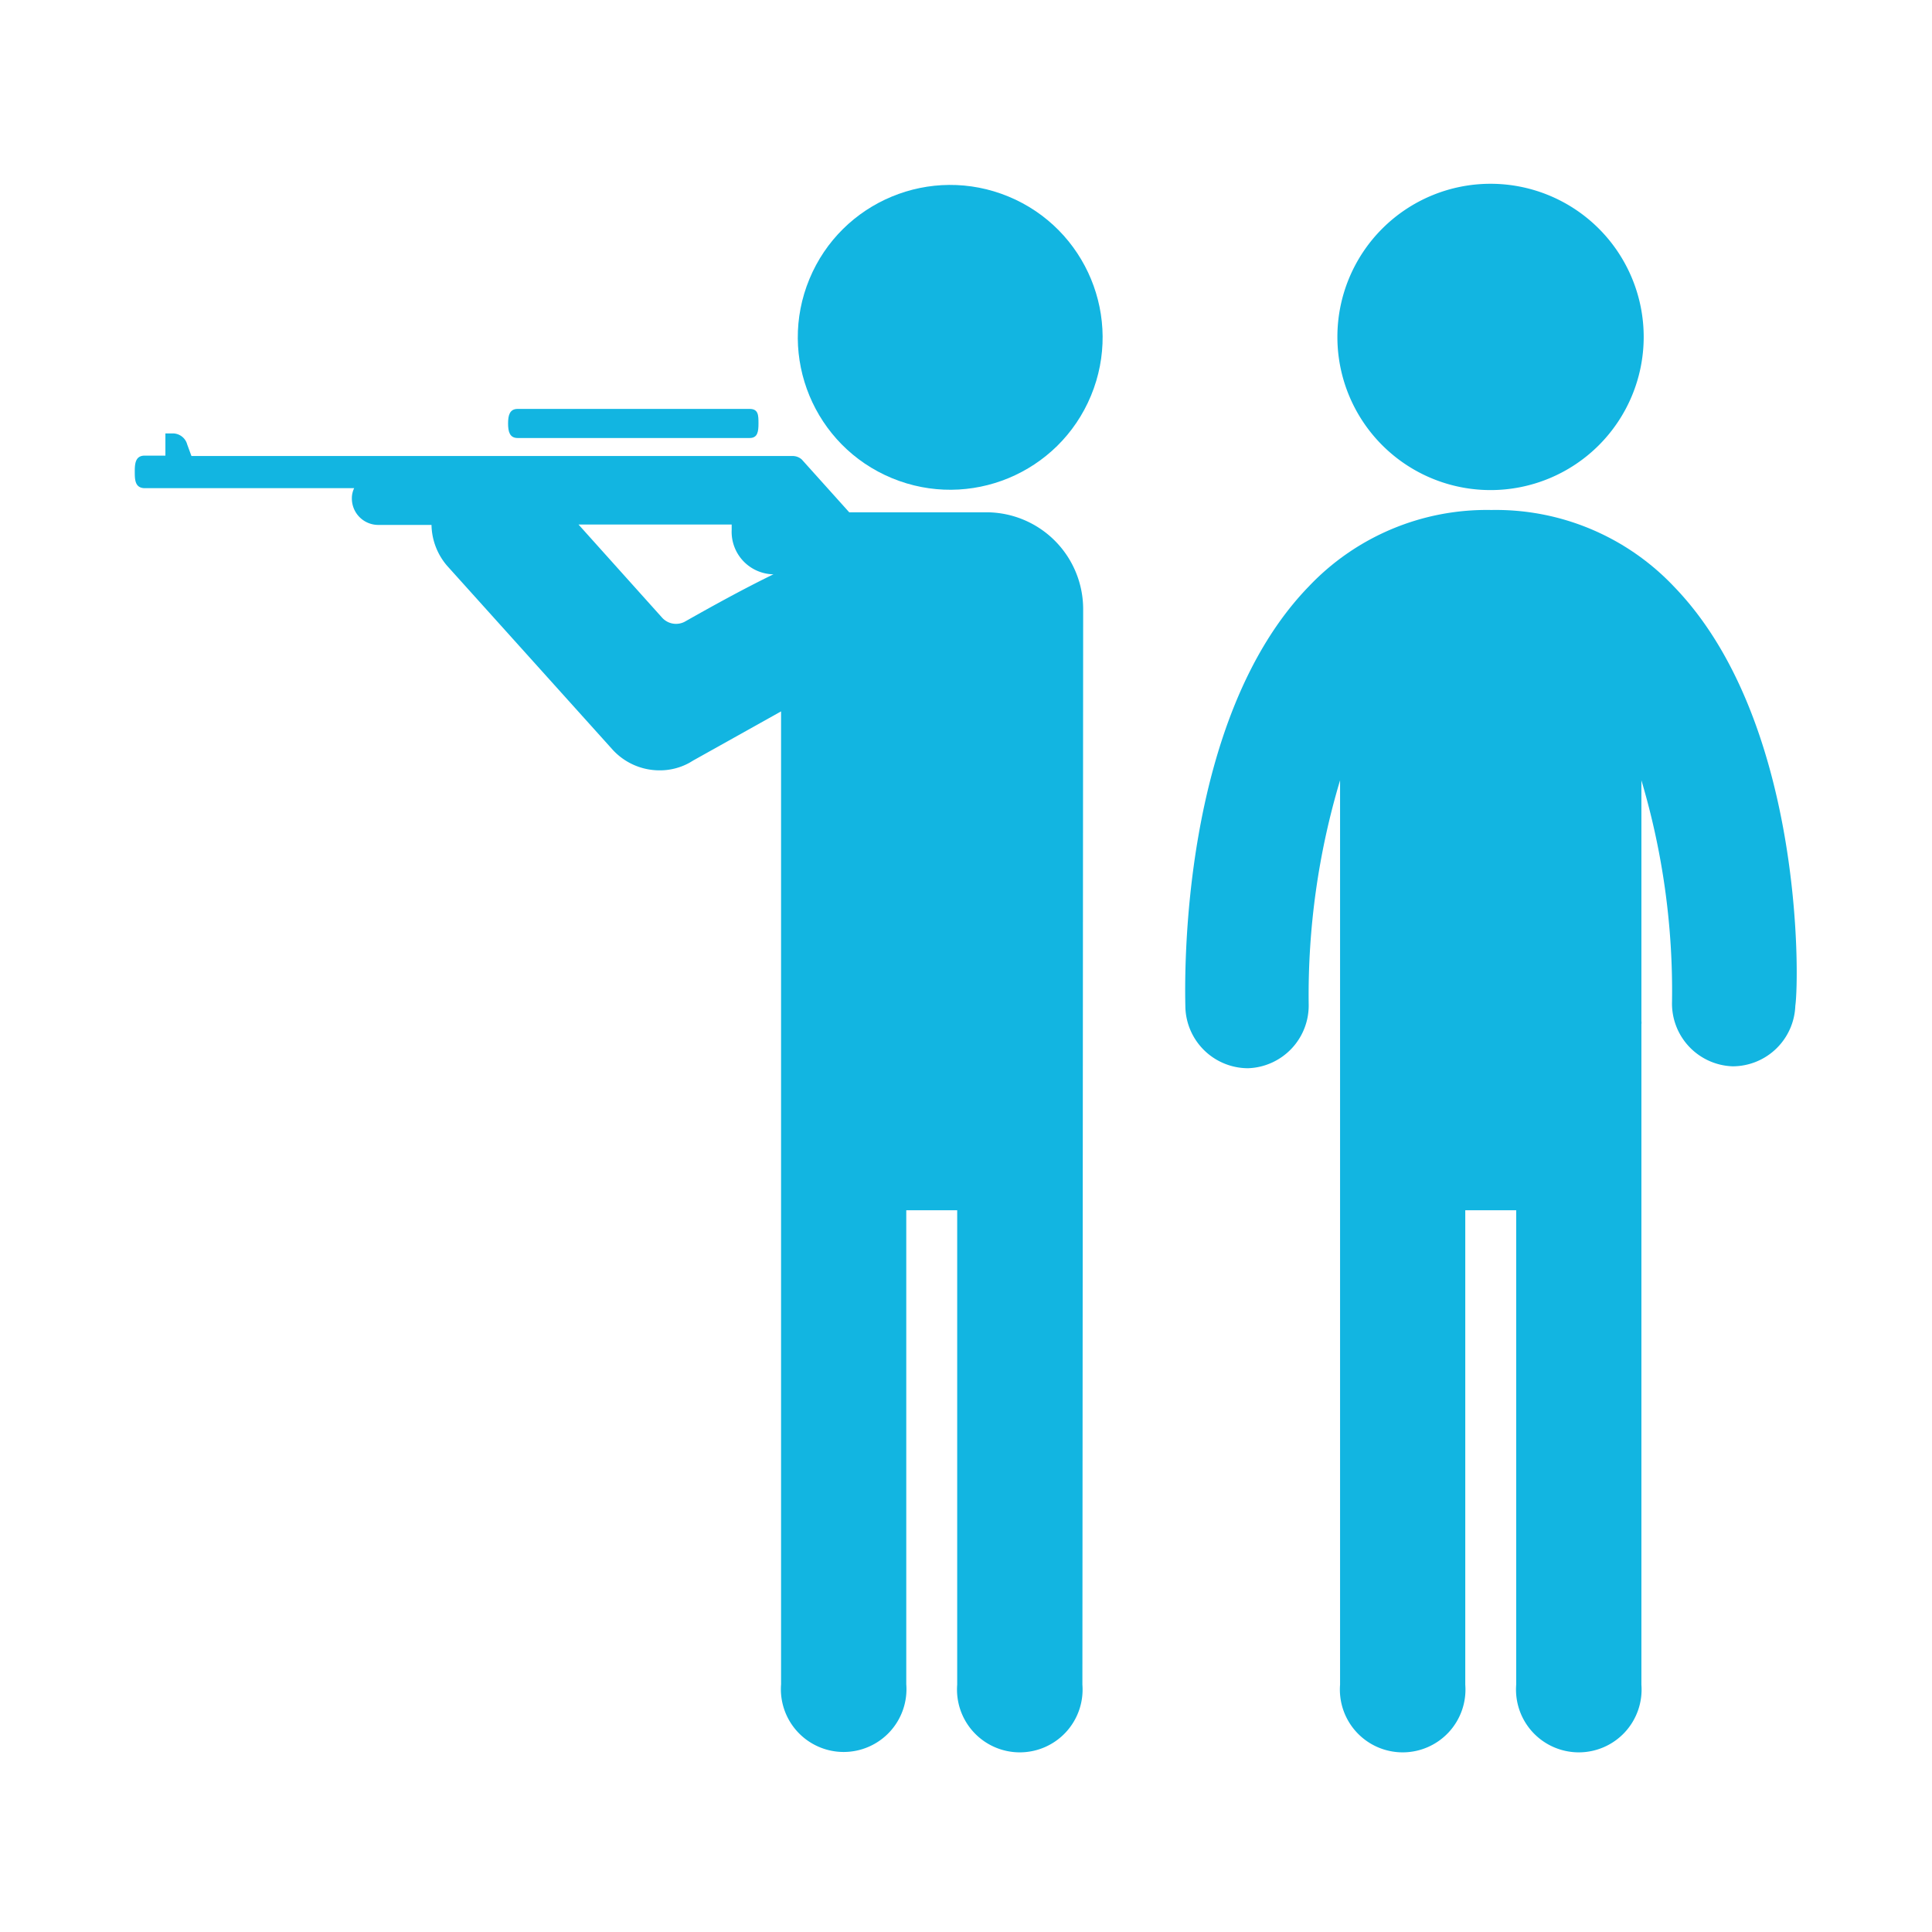 <svg id="Layer_1" data-name="Layer 1" xmlns="http://www.w3.org/2000/svg" viewBox="0 0 50.46 50.46"><defs><style>.cls-1{fill:#12b5e1;}</style></defs><title>instructor de tiro</title><path class="cls-1" d="M28.29,15.91a2.53,2.53,0,0,0-2.53-2.53H22.18L20.94,12a.36.36,0,0,0-.24-.09H5l-.11-.3a.39.39,0,0,0-.37-.29h-.2v.58H3.78c-.24,0-.26.2-.26.41s0,.43.25.44H9.25a.6.6,0,0,0-.06.27.69.69,0,0,0,.69.69h1.39a1.68,1.68,0,0,0,.41,1.07L16,19.58a1.66,1.66,0,0,0,1.22.54,1.6,1.6,0,0,0,.79-.2l.1-.06,2.29-1.28,0,25.41a1.64,1.64,0,1,0,3.27,0V31.61H25V44a1.64,1.64,0,1,0,3.27,0Zm-10.41.33a.49.49,0,0,1-.58-.1L15.11,13.7h4v.14A1.11,1.11,0,0,0,20.2,15C19.42,15.38,18.64,15.81,17.88,16.24Z"/><circle class="cls-1" cx="24.82" cy="8.81" r="3.98" transform="translate(7.18 28.37) rotate(-67.5)"/><path class="cls-1" d="M13.52,11.44h6.06c.21,0,.23-.17.23-.38s0-.38-.23-.38H13.52c-.21,0-.25.17-.25.38S13.31,11.44,13.52,11.44Z"/><path class="cls-1" d="M43.72,15.32a6.4,6.4,0,0,0-4.77-2h0a6.4,6.4,0,0,0-4.77,2c-3.36,3.47-3.24,10.19-3.22,11a1.64,1.64,0,0,0,1.64,1.58h0a1.64,1.64,0,0,0,1.58-1.69A19.55,19.55,0,0,1,35,20.38V31.61h0V44a1.64,1.64,0,1,0,3.27,0V31.61h1.33V44a1.64,1.64,0,1,0,3.27,0V26.75a.25.25,0,0,0,0-.08V20.38a19.29,19.29,0,0,1,.8,5.78,1.64,1.64,0,0,0,1.58,1.69h0a1.64,1.64,0,0,0,1.64-1.58C47,25.51,47.08,18.79,43.72,15.32Z"/><path class="cls-1" d="M38.93,12.8a4,4,0,1,0-4-4A4,4,0,0,0,38.93,12.8Z"/></svg>
